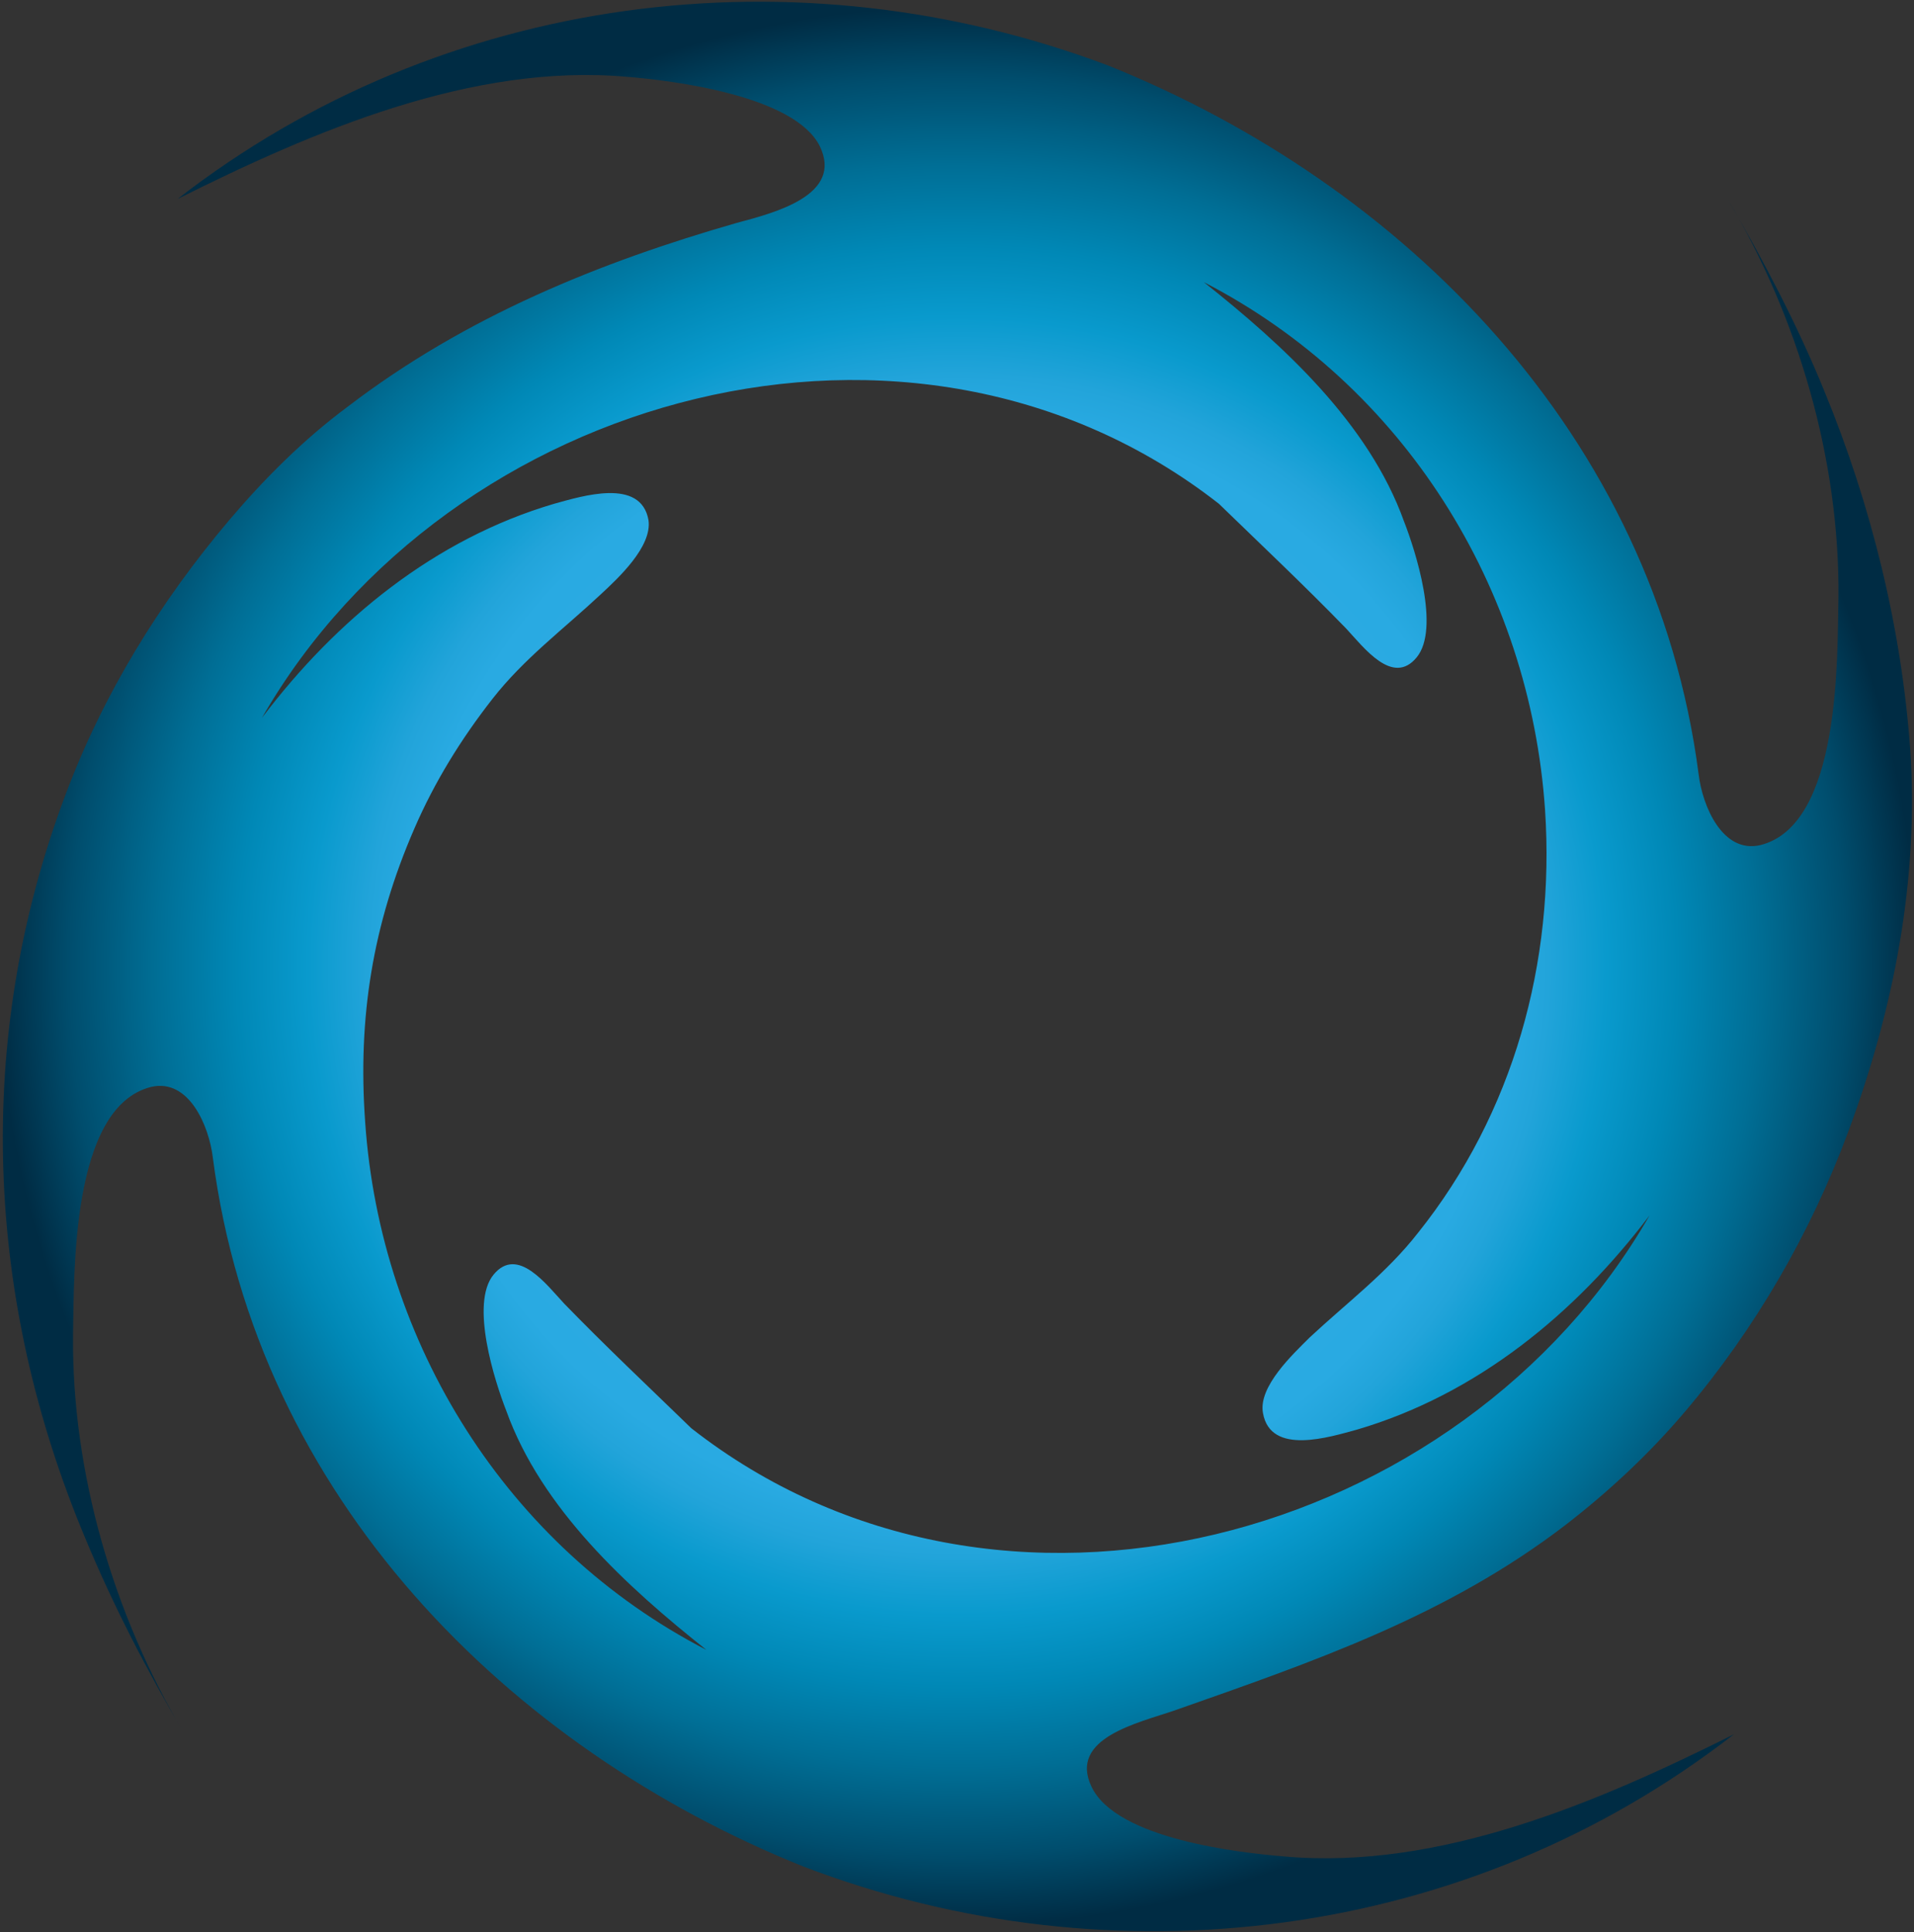 <?xml version="1.0" encoding="utf-8"?>
<!-- Generator: Adobe Illustrator 20.0.0, SVG Export Plug-In . SVG Version: 6.00 Build 0)  -->
<svg version="1.1" id="Layer_5" xmlns="http://www.w3.org/2000/svg" xmlns:xlink="http://www.w3.org/1999/xlink" x="0px" y="0px"
	 viewBox="0 0 152 153.4" enable-background="new 0 0 152 153.4" xml:space="preserve">
<rect x="0" y="0" width="152" height="153.4" fill="#333333" stroke="none"/>
<radialGradient id="SVGID_1_" cx="76.018" cy="76.715" r="76.182" gradientUnits="userSpaceOnUse">
	<stop  offset="0.344" style="stop-color:#F7F7F7"/>
	<stop  offset="0.345" style="stop-color:#EFF4F6"/>
	<stop  offset="0.356" style="stop-color:#C6E5F2"/>
	<stop  offset="0.368" style="stop-color:#A0D6EE"/>
	<stop  offset="0.381" style="stop-color:#80CAEB"/>
	<stop  offset="0.395" style="stop-color:#64C0E8"/>
	<stop  offset="0.411" style="stop-color:#4EB8E6"/>
	<stop  offset="0.429" style="stop-color:#3DB2E4"/>
	<stop  offset="0.453" style="stop-color:#32ADE3"/>
	<stop  offset="0.485" style="stop-color:#2BABE2"/>
	<stop  offset="0.575" style="stop-color:#29AAE2"/>
	<stop  offset="0.616" style="stop-color:#22A4DA"/>
	<stop  offset="0.677" style="stop-color:#099ACD"/>
	<stop  offset="0.751" style="stop-color:#0088B6"/>
	<stop  offset="0.836" style="stop-color:#006E95"/>
	<stop  offset="0.927" style="stop-color:#004D6D"/>
	<stop  offset="1" style="stop-color:#002C44"/>
</radialGradient>
<path fill="url(#SVGID_1_)" d="M137.2,15.8c5.6,9.4,8.9,20.7,8.8,31.6c-0.1,4.8,0.2,18.1-6.2,19.7c-3,0.7-4.6-3.1-4.9-5.6
	c-3.5-27-23.5-46.9-46.9-56.3C63.3-4.1,35.2-0.6,14.1,15.8c10.8-5.4,23.4-10.8,35.7-9.7c3.7,0.3,13.3,1.5,15.3,5.5
	c1.9,3.9-3.6,5.3-6.6,6.1C47.7,20.8,37,25.1,27.6,32.3c-3.5,2.6-6.6,5.7-9.4,9c-5.5,6.5-10,13.8-13,21.8
	c-7.3,19.4-6.4,40.1,1.6,59.1c2.2,5.3,4.9,10.5,7.8,15.4c-5.6-9.4-8.9-20.7-8.8-31.6c0.1-4.8-0.2-18.1,6.2-19.7
	c3-0.7,4.6,3.1,4.9,5.6c3.5,27,23.5,46.9,46.9,56.3c24.6,9.4,52.8,5.9,73.9-10.5c-10.8,5.4-23.4,10.8-35.7,9.7
	c-3.7-0.3-13.3-1.4-15.3-5.5c-1.9-3.9,3.7-5.1,6.6-6.1c11.1-3.9,21.6-7.5,31-14.7c3.5-2.7,6.7-5.7,9.5-9c5.6-6.6,10-14.2,13-22.3
	c3.6-9.7,5.6-20,4.9-30.3c-0.7-9.7-3.1-19.4-6.8-28.4C142.7,25.7,140,20.6,137.2,15.8z M100.3,112.2c0.6,3.4,5.3,1.9,7.5,1.3
	c9.5-2.8,17.3-9.2,23.2-17c-14.9,25.9-51.7,36-76.1,16.9c-3.4-3.3-6.8-6.5-10.1-9.9c-1.4-1.5-3.7-4.6-5.6-2.3
	c-1.9,2.3,0.1,8.5,1,10.8c2.8,7.8,9.6,14,15.9,19c-15.9-8.2-25.9-24.4-27.1-41.9c-0.6-8.3,0.6-15.7,3.9-23.3
	c1.6-3.7,3.7-7.1,6.2-10.3c2.5-3.2,5.6-5.5,8.6-8.3c1.4-1.3,4.1-3.8,3.8-5.9c-0.6-3.4-5.3-1.9-7.5-1.3c-9.5,2.8-17.3,9.2-23.2,17
	c14.9-25.9,51.7-36,76-17c3.4,3.3,6.8,6.5,10.1,9.9c1.4,1.5,3.7,4.6,5.6,2.3c1.9-2.3-0.1-8.5-1-10.8c-2.8-7.8-9.6-14-15.9-19
	c15.9,8.2,25.9,24.3,27.1,41.9c0.8,12.1-2.5,24.1-10.1,33.6c-2.5,3.2-5.6,5.5-8.6,8.3C102.7,107.5,99.9,110.1,100.3,112.2z"/>
</svg>
